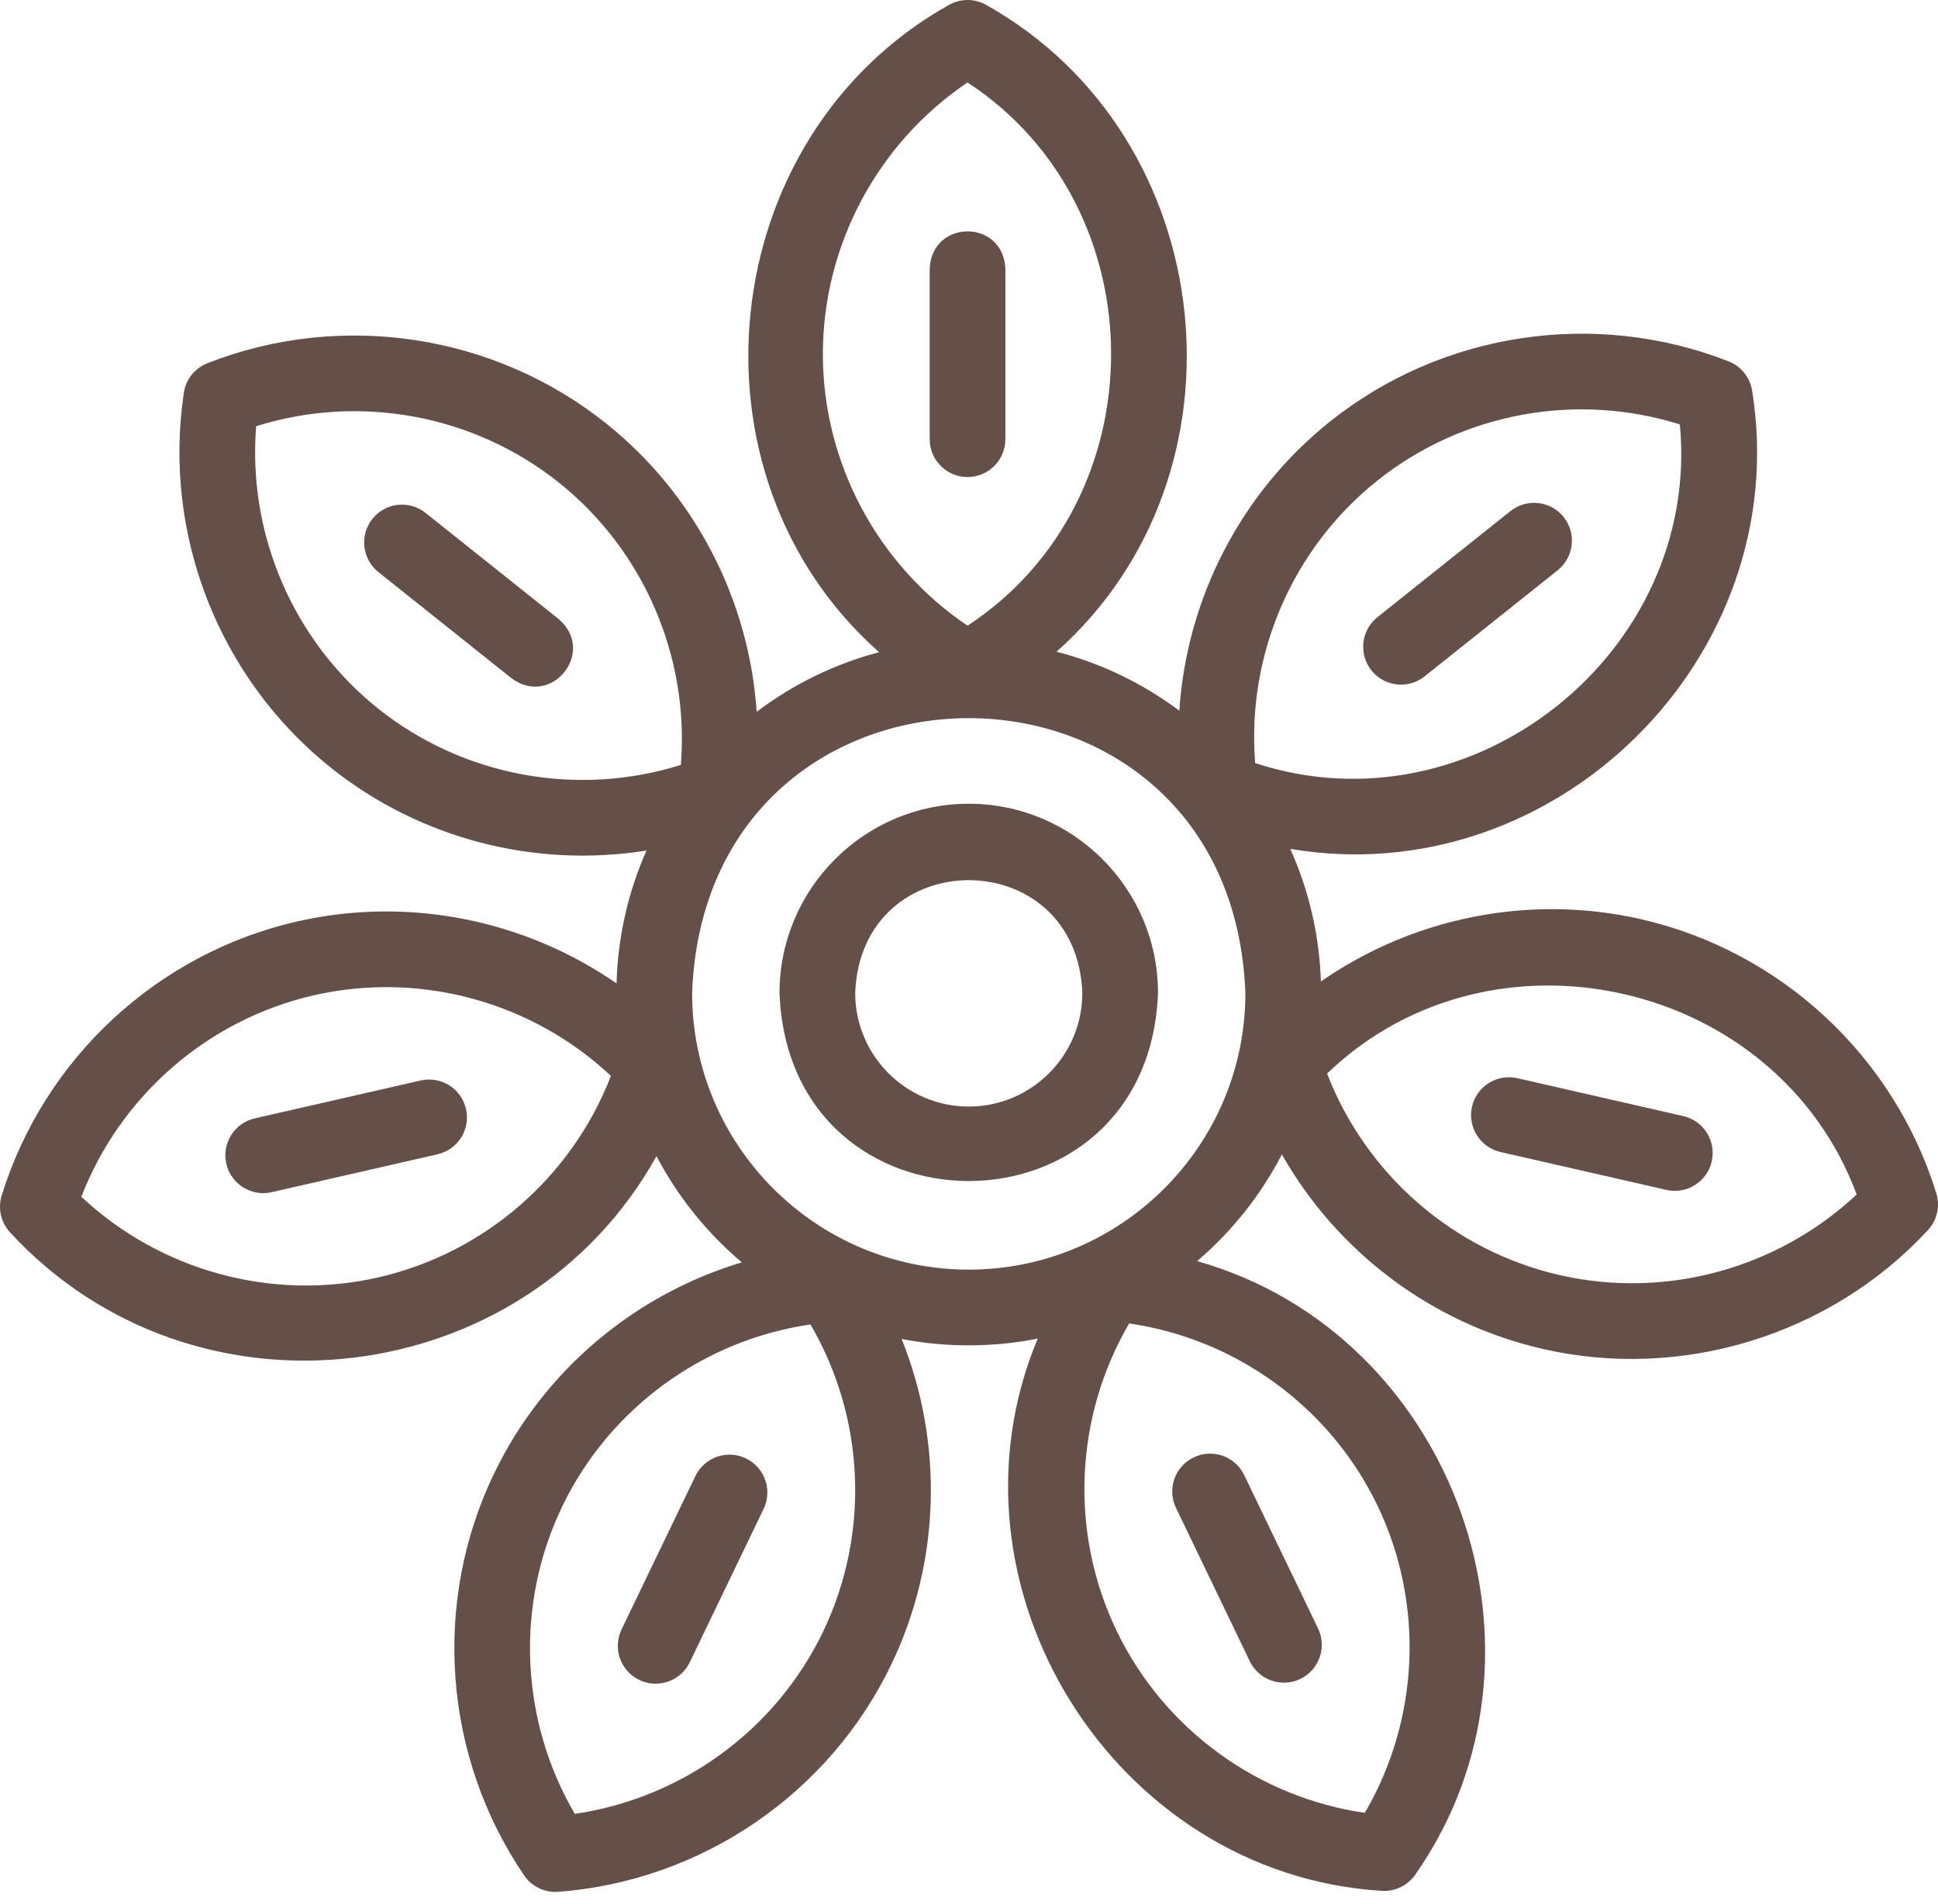 <svg width="57" height="56" viewBox="0 0 57 56" fill="none" xmlns="http://www.w3.org/2000/svg">
<path d="M56.95 35.093C55.703 31.06 52.374 27.972 48.263 27.033C44.984 26.285 41.56 26.984 38.85 28.866C38.805 27.48 38.487 26.162 37.948 24.965C45.734 26.289 52.785 19.328 51.535 11.499C51.476 11.105 51.211 10.772 50.84 10.627C46.909 9.088 42.419 9.765 39.122 12.394C36.491 14.492 34.903 17.606 34.686 20.901C33.621 20.104 32.398 19.508 31.074 19.167C36.958 13.943 35.905 4.018 29.015 0.15C28.67 -0.05 28.245 -0.05 27.9 0.15C21.002 4.023 19.957 13.964 25.857 19.181C24.535 19.529 23.316 20.132 22.255 20.934C22.033 17.648 20.446 14.542 17.821 12.448C14.524 9.819 10.034 9.142 6.102 10.681C5.731 10.826 5.466 11.158 5.407 11.552C4.782 15.727 6.441 19.954 9.738 22.584C12.368 24.68 15.751 25.536 19.014 25.015C18.482 26.216 18.171 27.536 18.134 28.922C15.426 27.049 12.01 26.354 8.738 27.1C4.627 28.039 1.298 31.127 0.05 35.16C-0.068 35.541 0.027 35.955 0.298 36.247C5.723 42.13 15.449 40.934 19.309 34.002C19.937 35.2 20.793 36.26 21.818 37.126C18.663 38.073 15.988 40.312 14.531 43.337C12.701 47.136 13.04 51.665 15.415 55.155C15.638 55.485 16.026 55.669 16.419 55.639C20.629 55.32 24.381 52.761 26.21 48.962C27.669 45.932 27.75 42.439 26.518 39.379C27.807 39.633 29.234 39.629 30.521 39.368C27.486 46.627 32.741 55.113 40.627 55.609C41.021 55.64 41.408 55.455 41.632 55.125C46.168 48.639 42.792 39.228 35.209 37.09C36.23 36.219 37.08 35.154 37.702 33.952C39.328 36.816 42.105 38.925 45.377 39.672C49.447 40.609 53.828 39.282 56.702 36.18C56.973 35.889 57.068 35.474 56.95 35.093ZM24.204 47.996C22.814 50.883 20.055 52.888 16.905 53.346C15.298 50.597 15.146 47.191 16.537 44.303C17.927 41.416 20.686 39.41 23.837 38.953C25.443 41.701 25.595 45.108 24.204 47.996ZM40.511 44.273C41.901 47.161 41.749 50.568 40.142 53.316C36.991 52.858 34.233 50.853 32.843 47.965C31.452 45.078 31.604 41.671 33.211 38.922C36.362 39.38 39.12 41.385 40.511 44.273ZM40.51 14.135C43.016 12.137 46.37 11.527 49.408 12.482C50.036 19.182 43.307 24.545 36.917 22.442C36.662 19.268 38.004 16.133 40.51 14.135ZM24.202 10.414C24.202 7.208 25.817 4.205 28.457 2.425C34.088 6.112 34.086 14.716 28.457 18.401C25.817 16.622 24.202 13.619 24.202 10.414ZM11.126 20.843C8.62 18.844 7.279 15.709 7.534 12.535C10.572 11.581 13.927 12.191 16.433 14.189C18.939 16.188 20.28 19.322 20.025 22.496C16.988 23.451 13.632 22.841 11.126 20.843ZM11.127 37.568C8.003 38.281 4.715 37.375 2.393 35.197C3.541 32.227 6.109 29.984 9.234 29.271C12.358 28.558 15.646 29.464 17.968 31.642C16.821 34.612 14.252 36.855 11.127 37.568ZM28.493 37.34C24.006 37.34 20.356 33.691 20.356 29.204C20.765 18.425 36.221 18.428 36.629 29.204C36.629 33.691 32.979 37.34 28.493 37.34ZM45.873 37.501C42.748 36.787 40.18 34.545 39.032 31.574C43.88 26.906 52.267 28.822 54.608 35.13C52.285 37.308 48.997 38.214 45.873 37.501Z" fill="#655049"/>
<path d="M28.493 23.638C25.424 23.638 22.927 26.135 22.927 29.204C23.206 36.579 33.781 36.577 34.059 29.204C34.059 26.135 31.562 23.638 28.493 23.638ZM28.493 32.544C26.651 32.544 25.153 31.046 25.153 29.204C25.321 24.779 31.666 24.781 31.833 29.204C31.833 31.046 30.335 32.544 28.493 32.544Z" fill="#655049"/>
<path d="M28.457 14.03C29.072 14.03 29.57 13.531 29.57 12.916V7.911C29.516 6.436 27.398 6.437 27.344 7.911V12.916C27.344 13.531 27.842 14.03 28.457 14.03Z" fill="#655049"/>
<path d="M16.43 18.205L12.517 15.085C12.037 14.701 11.336 14.78 10.953 15.261C10.57 15.742 10.649 16.442 11.129 16.825L15.042 19.946C16.224 20.825 17.552 19.166 16.43 18.205Z" fill="#655049"/>
<path d="M6.656 34.224C6.79 34.828 7.405 35.2 7.989 35.062L12.868 33.948C13.468 33.812 13.843 33.215 13.706 32.615C13.569 32.016 12.973 31.64 12.373 31.777L7.493 32.891C6.894 33.028 6.519 33.625 6.656 34.224Z" fill="#655049"/>
<path d="M21.939 42.892C21.386 42.625 20.72 42.857 20.453 43.411L18.281 47.921C18.015 48.475 18.247 49.14 18.801 49.407C19.343 49.672 20.02 49.447 20.287 48.887L22.459 44.378C22.726 43.824 22.493 43.158 21.939 42.892Z" fill="#655049"/>
<path d="M36.759 48.857C37.027 49.417 37.704 49.642 38.245 49.377C38.8 49.111 39.032 48.445 38.766 47.891L36.594 43.382C36.327 42.828 35.662 42.595 35.108 42.862C34.554 43.128 34.321 43.794 34.588 44.348L36.759 48.857Z" fill="#655049"/>
<path d="M49.507 32.824L44.628 31.71C44.028 31.573 43.431 31.948 43.294 32.547C43.158 33.147 43.533 33.744 44.132 33.881L49.012 34.995C49.595 35.133 50.211 34.761 50.345 34.157C50.482 33.558 50.107 32.961 49.507 32.824Z" fill="#655049"/>
<path d="M41.207 20.135C41.45 20.135 41.695 20.056 41.9 19.892L45.814 16.772C46.294 16.389 46.373 15.688 45.99 15.207C45.607 14.727 44.907 14.648 44.425 15.031L40.512 18.152C40.032 18.535 39.953 19.235 40.336 19.716C40.556 19.992 40.88 20.135 41.207 20.135Z" fill="#655049"/>
</svg>

